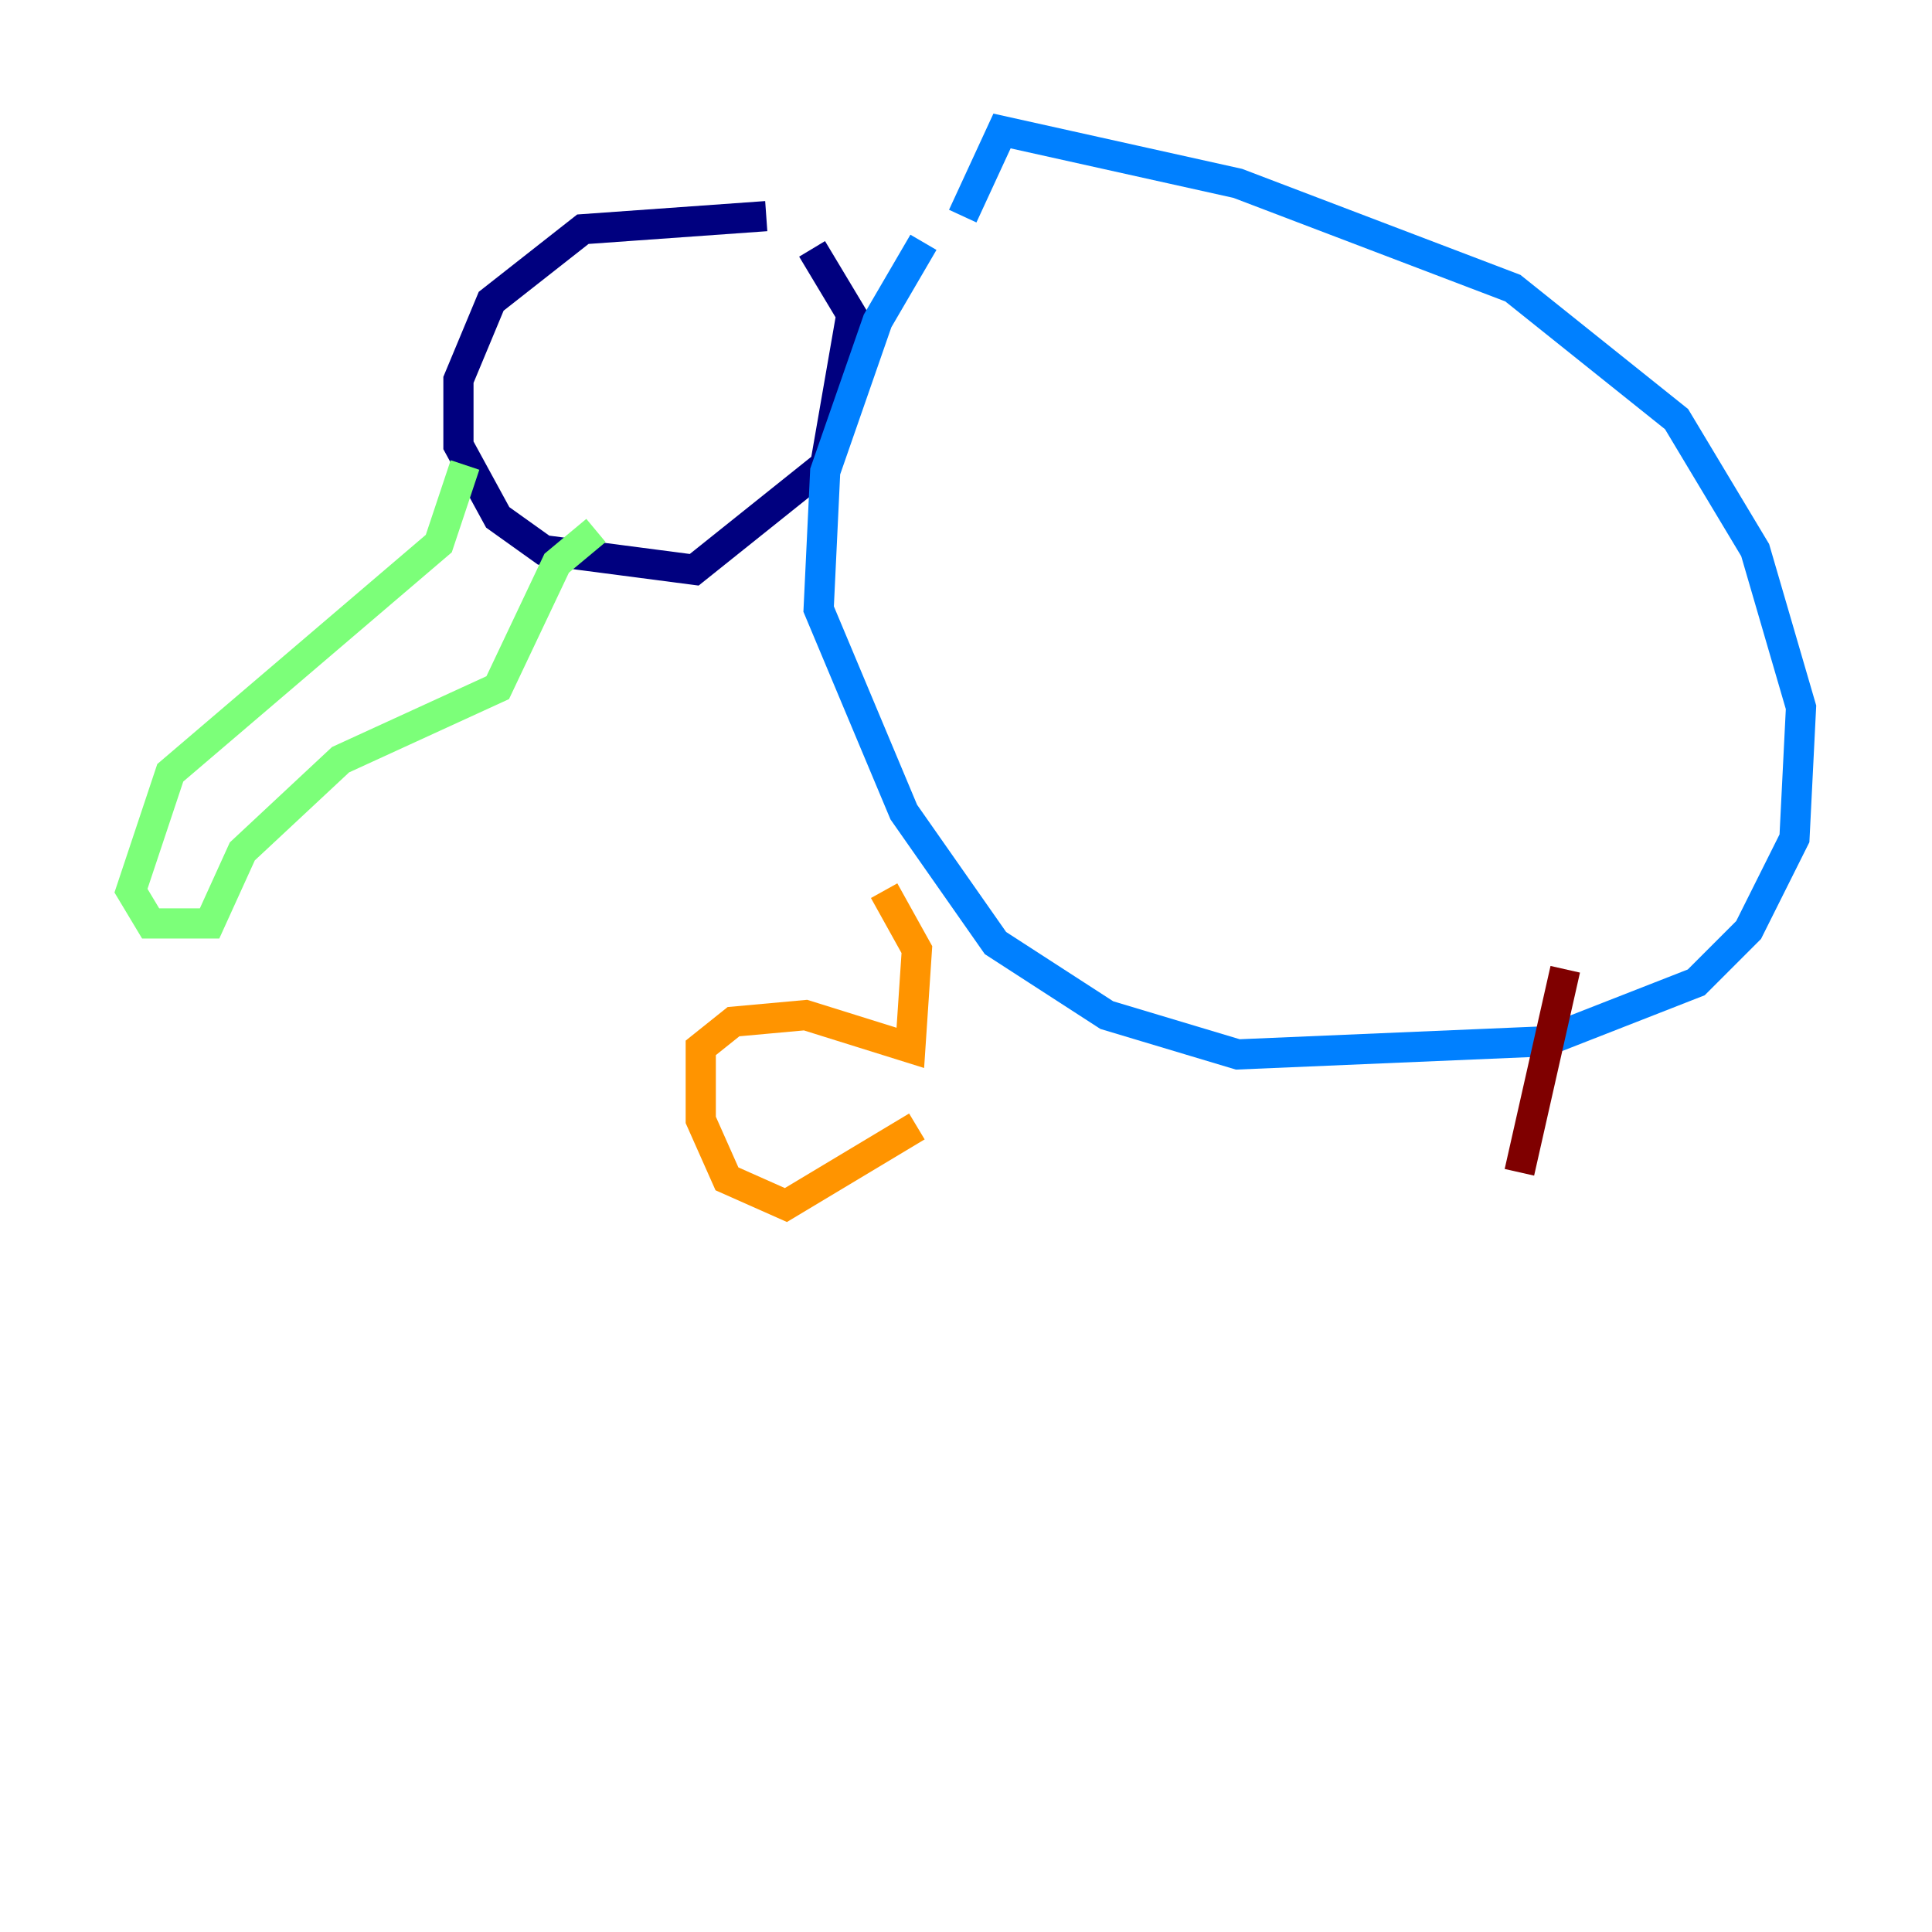 <?xml version="1.0" encoding="utf-8" ?>
<svg baseProfile="tiny" height="128" version="1.2" viewBox="0,0,128,128" width="128" xmlns="http://www.w3.org/2000/svg" xmlns:ev="http://www.w3.org/2001/xml-events" xmlns:xlink="http://www.w3.org/1999/xlink"><defs /><polyline fill="none" points="50.766,14.319 38.617,15.186 32.542,19.959 30.373,25.166 30.373,29.505 32.976,34.278 36.014,36.447 45.993,37.749 54.671,30.807 56.407,20.827 53.803,16.488" stroke="#00007f" stroke-width="2" /><polyline fill="none" points="61.18,16.054 58.142,21.261 54.671,31.241 54.237,40.352 59.878,53.803 65.953,62.481 73.329,67.254 82.007,69.858 102.4,68.99 112.38,65.085 115.851,61.614 118.888,55.539 119.322,46.861 116.285,36.447 111.078,27.77 100.231,19.091 82.007,12.149 66.386,8.678 63.783,14.319" stroke="#0080ff" stroke-width="2" /><polyline fill="none" points="30.807,30.807 29.071,36.014 11.281,51.2 8.678,59.01 9.98,61.18 13.885,61.18 16.054,56.407 22.563,50.332 32.976,45.559 36.881,37.315 39.485,35.146" stroke="#7cff79" stroke-width="2" /><polyline fill="none" points="58.576,59.01 60.746,62.915 60.312,69.424 53.37,67.254 48.597,67.688 46.427,69.424 46.427,74.197 48.163,78.102 52.068,79.837 60.746,74.63" stroke="#ff9400" stroke-width="2" /><polyline fill="none" points="103.702,64.217 100.664,77.668" stroke="#7f0000" stroke-width="2" /></svg>